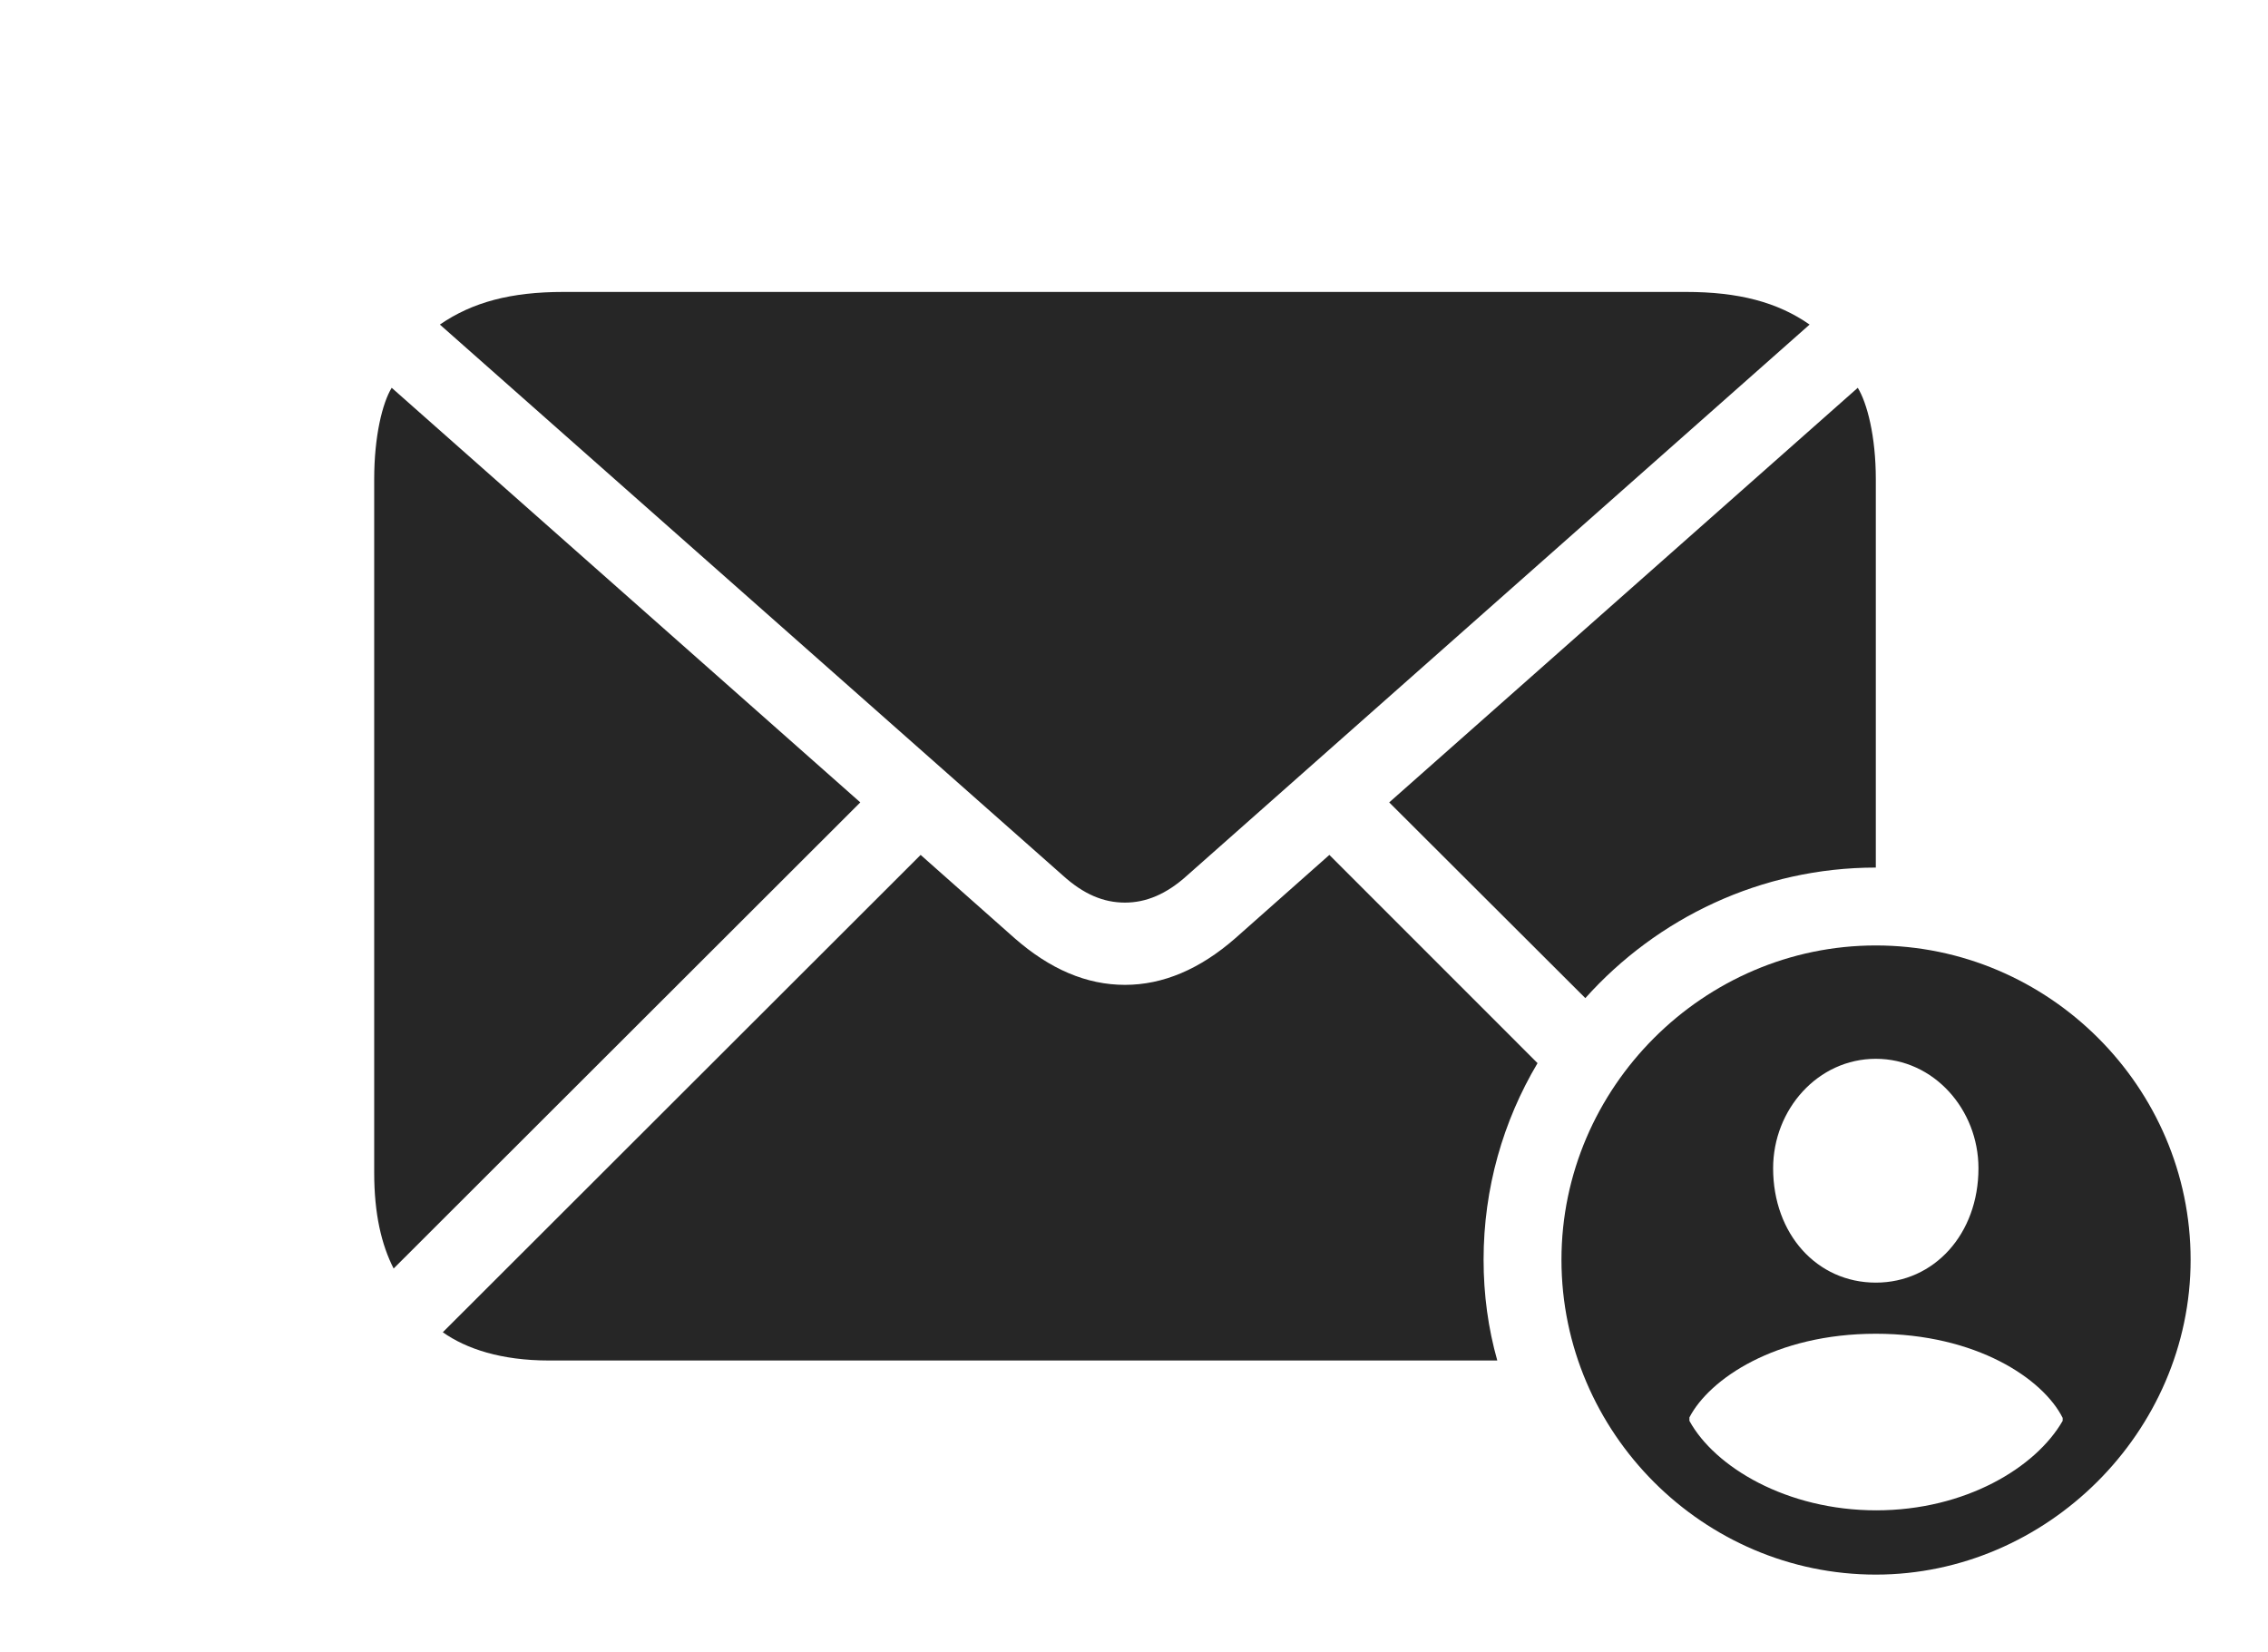 <?xml version="1.0" encoding="UTF-8"?>
<!--Generator: Apple Native CoreSVG 326-->
<!DOCTYPE svg
PUBLIC "-//W3C//DTD SVG 1.1//EN"
       "http://www.w3.org/Graphics/SVG/1.1/DTD/svg11.dtd">
<svg version="1.1" xmlns="http://www.w3.org/2000/svg" xmlns:xlink="http://www.w3.org/1999/xlink" viewBox="0 0 45.518 33.154">
 <g>
  <rect height="33.154" opacity="0" width="45.518" x="0" y="0"/>
  <path d="M30.858 21.337C30.168 22.497 29.775 23.848 29.775 25.283C29.775 25.983 29.868 26.662 30.05 27.305L11.016 27.305C10.059 27.305 9.355 27.07 8.887 26.738L18.477 17.158L20.361 18.828C21.074 19.453 21.807 19.766 22.578 19.766C23.34 19.766 24.082 19.453 24.795 18.828L26.68 17.158ZM17.266 16.104L7.9 25.459C7.656 24.98 7.51 24.365 7.51 23.535L7.51 9.619C7.51 8.75 7.676 8.086 7.861 7.783ZM37.647 9.619L37.647 17.412C35.343 17.412 33.256 18.425 31.817 20.032L27.881 16.104L37.285 7.783C37.471 8.086 37.647 8.75 37.647 9.619ZM36.318 6.514L23.828 17.568C23.408 17.949 22.998 18.115 22.578 18.115C22.148 18.115 21.748 17.949 21.328 17.568L8.828 6.514C9.482 6.064 10.254 5.859 11.309 5.859L33.838 5.859C34.893 5.859 35.674 6.064 36.318 6.514Z" fill="black" fill-opacity="0.85"/>
  <path d="M43.965 25.283C43.965 28.74 41.074 31.602 37.647 31.602C34.19 31.602 31.338 28.76 31.338 25.283C31.338 21.826 34.19 18.975 37.647 18.975C41.113 18.975 43.965 21.816 43.965 25.283ZM33.906 28.447L33.906 28.516C34.414 29.443 35.859 30.312 37.656 30.312C39.443 30.312 40.859 29.453 41.397 28.516L41.397 28.457C41.006 27.676 39.668 26.768 37.647 26.768C35.635 26.768 34.307 27.676 33.906 28.447ZM35.586 23.447C35.586 24.766 36.465 25.742 37.647 25.742C38.818 25.742 39.707 24.766 39.707 23.447C39.707 22.266 38.809 21.25 37.647 21.25C36.484 21.25 35.586 22.266 35.586 23.447Z" fill="black" fill-opacity="0.85"/>
 </g>
</svg>
